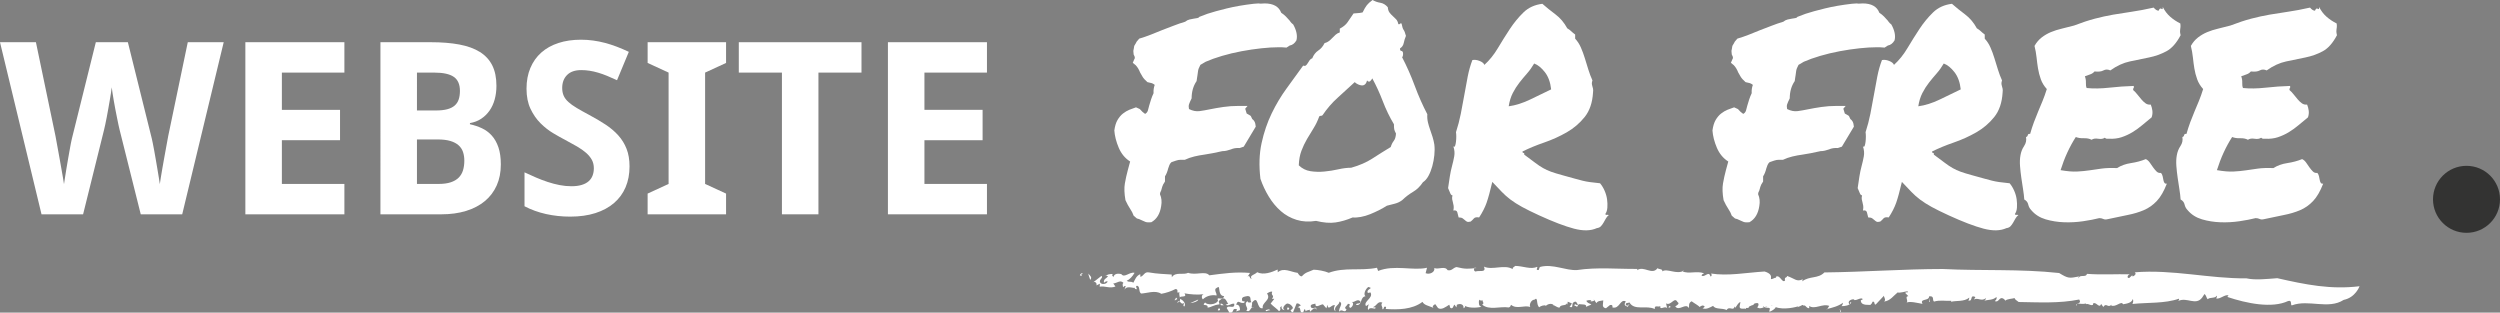 <?xml version="1.0" encoding="utf-8"?>
<!-- Generator: Adobe Illustrator 12.0.0, SVG Export Plug-In . SVG Version: 6.00 Build 51448)  -->
<!DOCTYPE svg PUBLIC "-//W3C//DTD SVG 1.1//EN" "http://www.w3.org/Graphics/SVG/1.1/DTD/svg11.dtd">
<svg  version="1.1" id="Layer_1" xmlns="http://www.w3.org/2000/svg" xmlns:xlink="http://www.w3.org/1999/xlink" width="746.277" height="93.319"
	 viewBox="0 0 746.277 93.319" overflow="visible" enable-background="new 0 0 746.277 93.319" xml:space="preserve">
<rect x="0" y="0" width="746.277" height="93.319" fill="#808080" stroke="none"/>
<g>
	<g>
		<path fill="#FFFFFF" d="M346.625,61.508c-0.35,2.336-1.341,3.949-2.972,4.842c-0.758,0.068-1.325,0.034-1.704-0.103
			c-0.379-0.138-0.772-0.31-1.18-0.516c-0.525-0.275-0.991-0.446-1.398-0.515l-0.962-0.824c-0.117-0.344-0.263-0.687-0.438-1.03
			s-0.379-0.687-0.611-1.03c-0.467-0.687-0.933-1.545-1.398-2.576c-0.35-1.991-0.408-3.656-0.175-4.996
			c0.232-1.34,0.524-2.662,0.874-3.967c0.116-0.412,0.232-0.841,0.35-1.288c0.116-0.446,0.232-0.876,0.35-1.288
			c-1.516-0.961-2.651-2.335-3.409-4.121c-0.757-1.785-1.193-3.503-1.311-5.151c0.176-1.305,0.496-2.352,0.962-3.142
			c0.467-0.79,1.005-1.426,1.616-1.906s1.253-0.858,1.923-1.134c0.67-0.274,1.326-0.515,1.967-0.721l1.137,0.515
			c0.523,0.619,1.048,1.1,1.573,1.442c0.407-0.205,0.684-0.531,0.83-0.979c0.146-0.446,0.276-0.944,0.394-1.494
			c0.174-0.617,0.363-1.235,0.567-1.854s0.452-1.236,0.743-1.855c-0.059-0.893,0.059-1.717,0.35-2.473
			c-0.408-0.343-0.845-0.549-1.311-0.618c-0.117,0-0.408-0.068-0.874-0.206c-0.699-0.617-1.181-1.149-1.442-1.597
			c-0.263-0.446-0.511-0.876-0.743-1.288c-0.35-0.893-0.787-1.613-1.311-2.163l-0.874-0.722l0.437-1.03
			c0.116-0.137,0.175-0.309,0.175-0.515s-0.117-0.516-0.35-0.928c-0.117-0.755-0.117-1.27,0-1.545l0.175-1.03
			c0.466-0.756,0.699-1.168,0.699-1.236l0.787-0.928c1.165-0.343,2.315-0.737,3.452-1.185c1.136-0.446,2.286-0.91,3.452-1.391
			c1.107-0.412,2.229-0.841,3.365-1.288c1.136-0.446,2.286-0.841,3.452-1.185c0.408-0.344,0.845-0.566,1.312-0.67
			c0.466-0.103,0.902-0.188,1.311-0.258c0.35-0.068,0.67-0.119,0.961-0.154c0.291-0.034,0.495-0.154,0.612-0.36
			c0.699-0.274,1.515-0.584,2.447-0.928c1.457-0.48,3.38-1.013,5.769-1.597s5.069-1.047,8.041-1.391l1.486-0.104
			c0.291,0.069,0.582,0.087,0.873,0.052c0.291-0.034,0.583-0.052,0.875-0.052c2.621,0,4.282,0.928,4.981,2.782
			c0.524,0.344,0.99,0.721,1.398,1.133s0.787,0.824,1.137,1.236c0.174,0.275,0.363,0.516,0.567,0.722s0.364,0.344,0.481,0.412
			c0.99,1.786,1.311,3.366,0.961,4.739c-0.524,0.893-1.194,1.408-2.01,1.545l-0.962,0.618c-0.641-0.068-1.122-0.103-1.442-0.103
			s-0.655,0-1.005,0c-1.457,0-3.146,0.104-5.069,0.31s-3.89,0.498-5.899,0.875c-2.011,0.378-3.948,0.842-5.813,1.391
			c-1.865,0.55-3.496,1.134-4.895,1.752l-1.573,0.927c-0.408,0.756-0.641,1.357-0.699,1.804s-0.116,0.875-0.175,1.287
			c-0.059,0.275-0.102,0.55-0.131,0.824c-0.029,0.275-0.073,0.584-0.131,0.928c-0.991,1.442-1.486,3.159-1.486,5.151
			c-0.408,0.824-0.67,1.426-0.786,1.803c-0.117,0.378-0.117,0.842,0,1.391c1.106,0.55,2.155,0.756,3.146,0.618
			c0.99-0.137,1.981-0.309,2.973-0.515c1.34-0.274,2.724-0.515,4.151-0.721s2.898-0.31,4.414-0.31h2.797l-0.699,0.824l0.437,1.442
			c0.35,0.206,0.597,0.344,0.743,0.412c0.146,0.068,0.306,0.172,0.48,0.309l0.438,0.928c0.232,0.138,0.451,0.378,0.655,0.722
			c0.203,0.344,0.335,0.858,0.394,1.545l-3.584,5.976l-1.224,0.412c-0.99-0.068-1.864,0.068-2.622,0.412
			c-0.408,0.138-0.815,0.258-1.224,0.36c-0.408,0.104-0.845,0.154-1.311,0.154c-1.166,0.275-2.142,0.481-2.929,0.618
			c-0.787,0.138-1.588,0.275-2.403,0.412c-1.049,0.138-2.069,0.327-3.06,0.567s-1.923,0.566-2.796,0.979c-0.583,0-0.991,0-1.224,0
			c-0.467,0-0.947,0.086-1.442,0.258c-0.496,0.172-0.947,0.326-1.354,0.463c-0.292,0.275-0.496,0.567-0.612,0.876
			c-0.117,0.31-0.233,0.636-0.35,0.979c-0.233,0.962-0.554,1.752-0.961,2.37v1.545c-0.467,0.688-0.743,1.22-0.831,1.598
			s-0.189,0.738-0.306,1.081c-0.117,0.207-0.204,0.396-0.263,0.567s-0.087,0.36-0.087,0.566
			C346.741,59.035,346.857,60.203,346.625,61.508z"/>
		<path fill="#FFFFFF" d="M426.071,34.103c-0.059,0.824-0.001,1.614,0.174,2.37s0.394,1.494,0.656,2.215
			c0.262,0.721,0.51,1.459,0.743,2.215c0.232,0.756,0.407,1.511,0.524,2.267c0.116,0.962,0.116,2.01,0,3.143
			c-0.117,1.133-0.321,2.232-0.612,3.297s-0.67,2.026-1.136,2.885c-0.467,0.858-1.021,1.493-1.661,1.905
			c-0.816,1.236-1.807,2.198-2.972,2.885c-1.166,0.688-2.243,1.512-3.233,2.473c-0.642,0.481-1.355,0.825-2.142,1.031
			c-0.787,0.206-1.588,0.412-2.403,0.617c-0.642,0.412-1.399,0.842-2.273,1.288c-0.874,0.447-1.777,0.859-2.709,1.236
			c-0.933,0.378-1.865,0.652-2.797,0.824c-0.933,0.172-1.748,0.224-2.447,0.154c-1.748,0.756-3.453,1.254-5.113,1.494
			s-3.598,0.085-5.812-0.464c-2.098,0.344-4.035,0.24-5.813-0.309c-1.777-0.55-3.351-1.425-4.72-2.627s-2.564-2.645-3.584-4.327
			s-1.85-3.451-2.49-5.307c-0.467-3.914-0.35-7.469,0.35-10.663c0.699-3.193,1.704-6.147,3.015-8.86s2.812-5.22,4.501-7.521
			s3.321-4.551,4.896-6.749c0.35,0.138,0.626,0.121,0.83-0.051c0.203-0.172,0.393-0.412,0.567-0.722
			c0.175-0.309,0.364-0.601,0.568-0.876c0.204-0.274,0.452-0.446,0.743-0.515c0.408-1.03,1.005-1.803,1.792-2.318
			c0.786-0.515,1.412-1.253,1.879-2.215c0.524-0.137,0.962-0.343,1.312-0.618c0.35-0.274,0.685-0.583,1.005-0.927
			s0.655-0.67,1.005-0.979c0.35-0.309,0.757-0.532,1.224-0.67V8.552c1.049-0.549,1.82-1.185,2.316-1.906
			c0.495-0.721,1.093-1.597,1.792-2.627c0.523-0.068,0.946-0.104,1.267-0.104s0.802-0.068,1.442-0.206
			c0.466-0.961,0.889-1.683,1.268-2.163S408.968,0.55,409.726,0c0.699,0.412,1.471,0.688,2.316,0.824
			c0.845,0.138,1.588,0.584,2.229,1.34c0.059,0.688,0.233,1.22,0.524,1.597c0.291,0.378,0.612,0.722,0.962,1.03
			c0.35,0.31,0.685,0.636,1.005,0.979s0.538,0.824,0.655,1.441c0.232,0.069,0.393,0.035,0.48-0.103
			c0.088-0.137,0.248-0.172,0.481-0.104c0.174,0.962,0.378,1.598,0.611,1.906c0.232,0.31,0.466,0.91,0.699,1.803
			c-0.291,0.688-0.51,1.392-0.655,2.112c-0.146,0.722-0.511,1.254-1.093,1.597c-0.059,0.481,0.059,0.739,0.35,0.773
			s0.466,0.223,0.524,0.566c0.059,0.618-0.029,1.064-0.262,1.339c1.398,2.68,2.65,5.513,3.758,8.5
			C423.419,28.591,424.672,31.424,426.071,34.103z M415.145,43.89c0.232-0.755,0.539-1.373,0.918-1.854s0.597-1.202,0.655-2.164
			c-0.291-0.549-0.466-0.979-0.524-1.288c-0.059-0.309-0.087-0.807-0.087-1.494c-1.282-2.129-2.39-4.412-3.321-6.851
			c-0.933-2.438-1.981-4.723-3.146-6.852c-0.117,0.275-0.321,0.55-0.612,0.824c-0.291,0.275-0.611,0.206-0.961-0.206
			c-0.117,0.55-0.321,0.944-0.612,1.185s-0.611,0.344-0.961,0.31s-0.714-0.138-1.093-0.31s-0.714-0.395-1.005-0.67
			c-1.69,1.58-3.381,3.126-5.07,4.637c-1.689,1.512-3.204,3.263-4.544,5.254c-0.233,0.138-0.379,0.189-0.438,0.155
			s-0.233,0.018-0.524,0.154c-0.467,1.305-1.034,2.49-1.704,3.555s-1.326,2.146-1.967,3.245c-0.641,1.1-1.194,2.267-1.66,3.503
			c-0.467,1.236-0.729,2.679-0.787,4.327c0.99,0.962,2.156,1.546,3.496,1.752s2.724,0.24,4.151,0.103
			c1.428-0.137,2.826-0.36,4.195-0.67c1.369-0.309,2.637-0.464,3.803-0.464c2.447-0.687,4.545-1.597,6.293-2.729
			S413.222,45.058,415.145,43.89z"/>
		<path fill="#FFFFFF" d="M445.469,54.296c-0.642,2.748-1.21,4.825-1.705,6.233s-1.238,2.867-2.229,4.378
			c-0.758-0.137-1.282-0.034-1.573,0.31c-0.291,0.343-0.611,0.651-0.961,0.927c-0.525,0.137-0.904,0.137-1.137,0
			c-0.233-0.138-0.438-0.292-0.612-0.463c-0.175-0.173-0.394-0.344-0.655-0.516s-0.655-0.258-1.18-0.258
			c-0.117-0.549-0.248-1.064-0.394-1.545s-0.539-0.652-1.18-0.516c0.116-0.549,0.146-1.013,0.087-1.391
			c-0.059-0.377-0.131-0.721-0.218-1.03c-0.088-0.309-0.16-0.618-0.219-0.927s-0.029-0.704,0.088-1.186
			c-0.292,0-0.525-0.24-0.7-0.721s-0.379-0.962-0.611-1.442c0.175-1.236,0.35-2.403,0.524-3.503
			c0.175-1.099,0.394-2.129,0.655-3.091c0.262-0.961,0.48-1.923,0.655-2.885c0.175-0.961,0.088-1.957-0.262-2.988
			c0.232,0.207,0.407,0.155,0.524-0.154c0.116-0.309,0.203-0.721,0.262-1.236c0.059-0.515,0.088-1.029,0.088-1.545
			s-0.029-0.944-0.087-1.288c0.582-1.785,1.063-3.623,1.441-5.512s0.729-3.761,1.049-5.615s0.656-3.675,1.006-5.461
			c0.35-1.785,0.815-3.434,1.398-4.945c0.641-0.137,1.354-0.051,2.141,0.258c0.787,0.31,1.268,0.704,1.442,1.185
			c1.515-1.373,2.854-3.039,4.021-4.996c1.165-1.957,2.359-3.863,3.583-5.718s2.578-3.503,4.064-4.945s3.365-2.301,5.638-2.576
			c1.165,1.03,2.462,2.078,3.89,3.143s2.607,2.455,3.54,4.172c0.466,0.275,0.859,0.567,1.18,0.876c0.32,0.31,0.713,0.636,1.18,0.979
			v1.236c0.699,0.756,1.267,1.632,1.704,2.628s0.831,2.061,1.181,3.193c0.35,1.134,0.699,2.268,1.049,3.4s0.757,2.215,1.224,3.245
			c-0.117,0.344-0.175,0.636-0.175,0.876s0.043,0.498,0.131,0.772c0.087,0.275,0.159,0.55,0.218,0.824
			c0.059,0.275,0.059,0.652,0.001,1.133c-0.176,3.022-1.006,5.461-2.491,7.315c-1.486,1.854-3.277,3.383-5.375,4.585
			s-4.342,2.215-6.73,3.039s-4.545,1.718-6.468,2.679c0,0.275,0.102,0.412,0.306,0.412s0.277,0.172,0.219,0.515
			c1.398,1.031,2.505,1.855,3.321,2.474c0.815,0.618,1.588,1.133,2.316,1.545s1.515,0.773,2.359,1.082s2.024,0.669,3.54,1.081
			c1.515,0.412,2.694,0.739,3.54,0.979c0.845,0.24,1.617,0.446,2.316,0.618s1.412,0.309,2.141,0.412s1.763,0.224,3.104,0.36
			c0.523,0.618,0.976,1.356,1.354,2.215c0.379,0.859,0.626,1.718,0.743,2.576c0.116,0.858,0.146,1.683,0.087,2.473
			s-0.262,1.425-0.611,1.905c0.058,0.207,0.188,0.293,0.393,0.258c0.204-0.034,0.423-0.017,0.656,0.052
			c-0.35,0.275-0.642,0.618-0.874,1.03c-0.233,0.412-0.467,0.824-0.699,1.236c-0.233,0.412-0.496,0.772-0.787,1.082
			c-0.291,0.308-0.699,0.497-1.224,0.566c-1.807,0.824-4.079,0.875-6.817,0.154c-2.738-0.722-6.205-2.044-10.4-3.967
			c-2.098-0.961-3.803-1.803-5.113-2.523c-1.312-0.721-2.448-1.442-3.409-2.164c-0.961-0.721-1.835-1.494-2.622-2.318
			S446.576,55.464,445.469,54.296z M457.967,18.957c-0.641,1.1-1.354,2.096-2.142,2.988s-1.544,1.803-2.272,2.73
			s-1.384,1.958-1.966,3.091c-0.583,1.133-0.991,2.455-1.224,3.966c2.039-0.274,4.165-0.944,6.38-2.009
			c2.214-1.064,4.312-2.077,6.293-3.039c-0.233-2.129-0.859-3.847-1.879-5.151S459.075,19.369,457.967,18.957z"/>
		<path fill="#FFFFFF" d="M525.173,61.508c-0.35,2.336-1.341,3.949-2.972,4.842c-0.758,0.068-1.325,0.034-1.704-0.103
			c-0.379-0.138-0.772-0.31-1.18-0.516c-0.525-0.275-0.991-0.446-1.398-0.515l-0.962-0.824c-0.117-0.344-0.263-0.687-0.438-1.03
			s-0.379-0.687-0.611-1.03c-0.467-0.687-0.933-1.545-1.398-2.576c-0.35-1.991-0.408-3.656-0.175-4.996
			c0.232-1.34,0.524-2.662,0.874-3.967c0.116-0.412,0.232-0.841,0.35-1.288c0.116-0.446,0.232-0.876,0.35-1.288
			c-1.516-0.961-2.651-2.335-3.409-4.121c-0.757-1.785-1.193-3.503-1.311-5.151c0.176-1.305,0.496-2.352,0.962-3.142
			c0.467-0.79,1.005-1.426,1.616-1.906s1.253-0.858,1.923-1.134c0.67-0.274,1.326-0.515,1.967-0.721l1.137,0.515
			c0.523,0.619,1.048,1.1,1.573,1.442c0.407-0.205,0.684-0.531,0.83-0.979c0.146-0.446,0.276-0.944,0.394-1.494
			c0.174-0.617,0.363-1.235,0.567-1.854s0.452-1.236,0.743-1.855c-0.059-0.893,0.059-1.717,0.35-2.473
			c-0.408-0.343-0.845-0.549-1.311-0.618c-0.117,0-0.408-0.068-0.874-0.206c-0.699-0.617-1.181-1.149-1.442-1.597
			c-0.263-0.446-0.511-0.876-0.743-1.288c-0.35-0.893-0.787-1.613-1.311-2.163l-0.874-0.722l0.437-1.03
			c0.116-0.137,0.175-0.309,0.175-0.515s-0.117-0.516-0.35-0.928c-0.117-0.755-0.117-1.27,0-1.545l0.175-1.03
			c0.466-0.756,0.699-1.168,0.699-1.236l0.787-0.928c1.165-0.343,2.315-0.737,3.452-1.185c1.136-0.446,2.286-0.91,3.452-1.391
			c1.107-0.412,2.229-0.841,3.365-1.288c1.136-0.446,2.286-0.841,3.452-1.185c0.408-0.344,0.845-0.566,1.312-0.67
			c0.466-0.103,0.902-0.188,1.311-0.258c0.35-0.068,0.67-0.119,0.961-0.154c0.291-0.034,0.495-0.154,0.612-0.36
			c0.699-0.274,1.515-0.584,2.447-0.928c1.457-0.48,3.38-1.013,5.769-1.597s5.069-1.047,8.041-1.391l1.486-0.104
			c0.291,0.069,0.582,0.087,0.873,0.052c0.291-0.034,0.583-0.052,0.875-0.052c2.621,0,4.282,0.928,4.981,2.782
			c0.524,0.344,0.99,0.721,1.398,1.133s0.787,0.824,1.137,1.236c0.174,0.275,0.363,0.516,0.567,0.722s0.364,0.344,0.481,0.412
			c0.99,1.786,1.311,3.366,0.961,4.739c-0.524,0.893-1.194,1.408-2.01,1.545l-0.962,0.618c-0.641-0.068-1.122-0.103-1.442-0.103
			s-0.655,0-1.005,0c-1.457,0-3.146,0.104-5.069,0.31s-3.89,0.498-5.899,0.875c-2.011,0.378-3.948,0.842-5.813,1.391
			c-1.865,0.55-3.496,1.134-4.895,1.752l-1.573,0.927c-0.408,0.756-0.641,1.357-0.699,1.804s-0.116,0.875-0.175,1.287
			c-0.059,0.275-0.102,0.55-0.131,0.824c-0.029,0.275-0.073,0.584-0.131,0.928c-0.991,1.442-1.486,3.159-1.486,5.151
			c-0.408,0.824-0.67,1.426-0.786,1.803c-0.117,0.378-0.117,0.842,0,1.391c1.106,0.55,2.155,0.756,3.146,0.618
			c0.99-0.137,1.981-0.309,2.973-0.515c1.34-0.274,2.724-0.515,4.151-0.721s2.898-0.31,4.414-0.31h2.797l-0.699,0.824l0.437,1.442
			c0.35,0.206,0.597,0.344,0.743,0.412c0.146,0.068,0.306,0.172,0.48,0.309l0.438,0.928c0.232,0.138,0.451,0.378,0.655,0.722
			c0.203,0.344,0.335,0.858,0.394,1.545l-3.584,5.976l-1.224,0.412c-0.99-0.068-1.864,0.068-2.622,0.412
			c-0.408,0.138-0.815,0.258-1.224,0.36c-0.408,0.104-0.845,0.154-1.311,0.154c-1.166,0.275-2.142,0.481-2.929,0.618
			c-0.787,0.138-1.588,0.275-2.403,0.412c-1.049,0.138-2.069,0.327-3.06,0.567s-1.923,0.566-2.796,0.979c-0.583,0-0.991,0-1.224,0
			c-0.467,0-0.947,0.086-1.442,0.258c-0.496,0.172-0.947,0.326-1.354,0.463c-0.292,0.275-0.496,0.567-0.612,0.876
			c-0.117,0.31-0.233,0.636-0.35,0.979c-0.233,0.962-0.554,1.752-0.961,2.37v1.545c-0.467,0.688-0.743,1.22-0.831,1.598
			s-0.189,0.738-0.306,1.081c-0.117,0.207-0.204,0.396-0.263,0.567s-0.087,0.36-0.087,0.566
			C525.29,59.035,525.406,60.203,525.173,61.508z"/>
		<path fill="#FFFFFF" d="M567.735,54.296c-0.642,2.748-1.21,4.825-1.705,6.233s-1.238,2.867-2.229,4.378
			c-0.758-0.137-1.282-0.034-1.573,0.31c-0.291,0.343-0.611,0.651-0.961,0.927c-0.525,0.137-0.904,0.137-1.137,0
			c-0.233-0.138-0.438-0.292-0.612-0.463c-0.175-0.173-0.394-0.344-0.655-0.516s-0.655-0.258-1.18-0.258
			c-0.117-0.549-0.248-1.064-0.394-1.545s-0.539-0.652-1.18-0.516c0.116-0.549,0.146-1.013,0.087-1.391
			c-0.059-0.377-0.131-0.721-0.218-1.03c-0.088-0.309-0.16-0.618-0.219-0.927s-0.029-0.704,0.088-1.186
			c-0.292,0-0.525-0.24-0.7-0.721s-0.379-0.962-0.611-1.442c0.175-1.236,0.35-2.403,0.524-3.503
			c0.175-1.099,0.394-2.129,0.655-3.091c0.262-0.961,0.48-1.923,0.655-2.885c0.175-0.961,0.088-1.957-0.262-2.988
			c0.232,0.207,0.407,0.155,0.524-0.154c0.116-0.309,0.203-0.721,0.262-1.236c0.059-0.515,0.088-1.029,0.088-1.545
			s-0.029-0.944-0.087-1.288c0.582-1.785,1.063-3.623,1.441-5.512s0.729-3.761,1.049-5.615s0.656-3.675,1.006-5.461
			c0.35-1.785,0.815-3.434,1.398-4.945c0.641-0.137,1.354-0.051,2.141,0.258c0.787,0.31,1.268,0.704,1.442,1.185
			c1.515-1.373,2.854-3.039,4.021-4.996c1.165-1.957,2.359-3.863,3.583-5.718s2.578-3.503,4.064-4.945s3.365-2.301,5.638-2.576
			c1.165,1.03,2.462,2.078,3.89,3.143s2.607,2.455,3.54,4.172c0.466,0.275,0.859,0.567,1.18,0.876c0.32,0.31,0.713,0.636,1.18,0.979
			v1.236c0.699,0.756,1.267,1.632,1.704,2.628s0.831,2.061,1.181,3.193c0.35,1.134,0.699,2.268,1.049,3.4s0.757,2.215,1.224,3.245
			c-0.117,0.344-0.175,0.636-0.175,0.876s0.043,0.498,0.131,0.772c0.087,0.275,0.159,0.55,0.218,0.824
			c0.059,0.275,0.059,0.652,0.001,1.133c-0.176,3.022-1.006,5.461-2.491,7.315c-1.486,1.854-3.277,3.383-5.375,4.585
			s-4.342,2.215-6.73,3.039s-4.545,1.718-6.468,2.679c0,0.275,0.102,0.412,0.306,0.412s0.277,0.172,0.219,0.515
			c1.398,1.031,2.505,1.855,3.321,2.474c0.815,0.618,1.588,1.133,2.316,1.545s1.515,0.773,2.359,1.082s2.024,0.669,3.54,1.081
			c1.515,0.412,2.694,0.739,3.54,0.979c0.845,0.24,1.617,0.446,2.316,0.618s1.412,0.309,2.141,0.412s1.763,0.224,3.104,0.36
			c0.523,0.618,0.976,1.356,1.354,2.215c0.379,0.859,0.626,1.718,0.743,2.576c0.116,0.858,0.146,1.683,0.087,2.473
			s-0.262,1.425-0.611,1.905c0.058,0.207,0.188,0.293,0.393,0.258c0.204-0.034,0.423-0.017,0.656,0.052
			c-0.35,0.275-0.642,0.618-0.874,1.03c-0.233,0.412-0.467,0.824-0.699,1.236c-0.233,0.412-0.496,0.772-0.787,1.082
			c-0.291,0.308-0.699,0.497-1.224,0.566c-1.807,0.824-4.079,0.875-6.817,0.154c-2.738-0.722-6.205-2.044-10.4-3.967
			c-2.098-0.961-3.803-1.803-5.113-2.523c-1.312-0.721-2.448-1.442-3.409-2.164c-0.961-0.721-1.835-1.494-2.622-2.318
			S568.841,55.464,567.735,54.296z M580.233,18.957c-0.641,1.1-1.354,2.096-2.142,2.988s-1.544,1.803-2.272,2.73
			s-1.384,1.958-1.966,3.091c-0.583,1.133-0.991,2.455-1.224,3.966c2.039-0.274,4.165-0.944,6.38-2.009
			c2.214-1.064,4.312-2.077,6.293-3.039c-0.233-2.129-0.859-3.847-1.879-5.151S581.34,19.369,580.233,18.957z"/>
		<path fill="#FFFFFF" d="M650.85,7.006c0.059,0.481,0.073,0.842,0.044,1.082s-0.059,0.464-0.088,0.67s-0.043,0.43-0.043,0.67
			s0.058,0.601,0.175,1.081c-1.225,2.336-2.638,3.933-4.239,4.791c-1.603,0.859-3.336,1.478-5.2,1.854
			c-1.865,0.378-3.773,0.772-5.726,1.185s-3.89,1.306-5.812,2.679c-0.758-0.343-1.443-0.343-2.055,0.001s-1.5,0.446-2.665,0.309
			c-0.35,0.412-0.787,0.704-1.312,0.876s-1.049,0.36-1.573,0.566c0.232,0.618,0.335,1.254,0.306,1.906s0.044,1.185,0.219,1.597
			c2.039,0.206,4.297,0.172,6.773-0.104c2.477-0.274,4.909-0.446,7.299-0.515c0.058,0.344,0.028,0.566-0.088,0.67
			c-0.117,0.104-0.146,0.292-0.087,0.566c0.407,0.344,0.814,0.772,1.223,1.288s0.815,1.014,1.224,1.494s0.83,0.876,1.268,1.185
			s0.947,0.429,1.53,0.36c0.232,0.55,0.393,1.15,0.48,1.803c0.087,0.652,0.014,1.322-0.219,2.009
			c-0.933,0.756-1.865,1.529-2.797,2.318c-0.933,0.79-1.908,1.494-2.928,2.112s-2.098,1.116-3.234,1.494s-2.403,0.532-3.802,0.463
			c-0.291,0-0.51,0-0.655,0c-0.146,0-0.336-0.103-0.568-0.309c-0.467,0.344-1.122,0.446-1.967,0.309
			c-0.845-0.137-1.5-0.034-1.966,0.31c-0.642-0.344-1.414-0.498-2.316-0.464c-0.903,0.035-1.704-0.085-2.403-0.36
			c-0.933,1.442-1.777,2.987-2.535,4.636s-1.428,3.4-2.01,5.255c1.98,0.344,3.627,0.48,4.938,0.412s2.549-0.188,3.715-0.36
			c1.165-0.172,2.359-0.344,3.583-0.516s2.768-0.223,4.633-0.154c1.165-0.756,2.549-1.254,4.151-1.494s3.074-0.635,4.414-1.185
			c0.466,0.206,0.874,0.566,1.224,1.082s0.685,0.996,1.005,1.442s0.656,0.841,1.006,1.185s0.786,0.48,1.311,0.412
			c0.232,0.275,0.393,0.602,0.48,0.979c0.088,0.378,0.16,0.738,0.219,1.082s0.16,0.636,0.306,0.876s0.394,0.326,0.743,0.257
			c-0.874,2.268-1.879,4.002-3.016,5.203c-1.137,1.202-2.433,2.112-3.89,2.73s-3.073,1.099-4.851,1.442s-3.743,0.756-5.899,1.236
			c-0.524,0.137-0.961,0.12-1.311-0.052s-0.758-0.258-1.224-0.258c-1.341,0.344-2.943,0.652-4.808,0.928
			c-1.865,0.274-3.759,0.377-5.682,0.31c-1.923-0.069-3.758-0.361-5.506-0.876c-1.748-0.516-3.176-1.426-4.282-2.73
			c-0.467-0.48-0.772-1.048-0.918-1.7c-0.146-0.652-0.539-1.15-1.18-1.494c-0.059-0.893-0.176-1.888-0.351-2.987
			c-0.175-1.099-0.35-2.249-0.524-3.451s-0.306-2.387-0.393-3.555c-0.088-1.168-0.044-2.232,0.131-3.194
			c0.175-1.029,0.539-1.957,1.093-2.781c0.553-0.824,0.742-1.717,0.568-2.679c0.291-0.068,0.465-0.258,0.523-0.566
			s0.292-0.43,0.7-0.361c0.35-1.236,0.728-2.403,1.136-3.503c0.408-1.099,0.83-2.163,1.268-3.193
			c0.437-1.03,0.873-2.078,1.311-3.143s0.859-2.249,1.268-3.555c-0.816-0.893-1.413-1.871-1.792-2.936s-0.655-2.13-0.83-3.194
			s-0.32-2.163-0.437-3.297c-0.117-1.133-0.321-2.283-0.612-3.451c0.582-1.03,1.296-1.872,2.142-2.524
			c0.845-0.652,1.763-1.185,2.753-1.597s2.068-0.755,3.234-1.03c1.165-0.274,2.389-0.584,3.671-0.928
			c2.33-0.893,4.413-1.579,6.249-2.06c1.835-0.48,3.642-0.876,5.419-1.186c1.777-0.309,3.627-0.601,5.55-0.876
			c1.923-0.274,4.108-0.687,6.556-1.236c0.523,0.619,1.019,0.928,1.485,0.928c0.232-0.618,0.51-0.807,0.83-0.566
			s0.452,0.052,0.394-0.567c0.582,1.168,1.325,2.147,2.229,2.937C648.738,5.787,649.743,6.457,650.85,7.006z"/>
		<path fill="#FFFFFF" d="M697.52,7.006c0.059,0.481,0.073,0.842,0.044,1.082s-0.059,0.464-0.088,0.67s-0.043,0.43-0.043,0.67
			s0.058,0.601,0.175,1.081c-1.225,2.336-2.638,3.933-4.239,4.791c-1.603,0.859-3.336,1.478-5.2,1.854
			c-1.865,0.378-3.773,0.772-5.726,1.185s-3.89,1.306-5.812,2.679c-0.758-0.343-1.443-0.343-2.055,0.001s-1.5,0.446-2.665,0.309
			c-0.35,0.412-0.787,0.704-1.312,0.876s-1.049,0.36-1.573,0.566c0.232,0.618,0.335,1.254,0.306,1.906s0.044,1.185,0.219,1.597
			c2.039,0.206,4.297,0.172,6.773-0.104c2.477-0.274,4.909-0.446,7.299-0.515c0.058,0.344,0.028,0.566-0.088,0.67
			c-0.117,0.104-0.146,0.292-0.087,0.566c0.407,0.344,0.814,0.772,1.223,1.288s0.815,1.014,1.224,1.494s0.83,0.876,1.268,1.185
			s0.947,0.429,1.53,0.36c0.232,0.55,0.393,1.15,0.48,1.803c0.087,0.652,0.014,1.322-0.219,2.009
			c-0.933,0.756-1.865,1.529-2.797,2.318c-0.933,0.79-1.908,1.494-2.928,2.112s-2.098,1.116-3.234,1.494s-2.403,0.532-3.802,0.463
			c-0.291,0-0.51,0-0.655,0c-0.146,0-0.336-0.103-0.568-0.309c-0.467,0.344-1.122,0.446-1.967,0.309
			c-0.845-0.137-1.5-0.034-1.966,0.31c-0.642-0.344-1.414-0.498-2.316-0.464c-0.903,0.035-1.704-0.085-2.403-0.36
			c-0.933,1.442-1.777,2.987-2.535,4.636s-1.428,3.4-2.01,5.255c1.98,0.344,3.627,0.48,4.938,0.412s2.549-0.188,3.715-0.36
			c1.165-0.172,2.359-0.344,3.583-0.516s2.768-0.223,4.633-0.154c1.165-0.756,2.549-1.254,4.151-1.494s3.074-0.635,4.414-1.185
			c0.466,0.206,0.874,0.566,1.224,1.082s0.685,0.996,1.005,1.442s0.656,0.841,1.006,1.185s0.786,0.48,1.311,0.412
			c0.232,0.275,0.393,0.602,0.48,0.979c0.088,0.378,0.16,0.738,0.219,1.082s0.16,0.636,0.306,0.876s0.394,0.326,0.743,0.257
			c-0.874,2.268-1.879,4.002-3.016,5.203c-1.137,1.202-2.433,2.112-3.89,2.73s-3.073,1.099-4.851,1.442s-3.743,0.756-5.899,1.236
			c-0.524,0.137-0.961,0.12-1.311-0.052s-0.758-0.258-1.224-0.258c-1.341,0.344-2.943,0.652-4.808,0.928
			c-1.865,0.274-3.759,0.377-5.682,0.31c-1.923-0.069-3.758-0.361-5.506-0.876c-1.748-0.516-3.176-1.426-4.282-2.73
			c-0.467-0.48-0.772-1.048-0.918-1.7c-0.146-0.652-0.539-1.15-1.18-1.494c-0.059-0.893-0.176-1.888-0.351-2.987
			c-0.175-1.099-0.35-2.249-0.524-3.451s-0.306-2.387-0.393-3.555c-0.088-1.168-0.044-2.232,0.131-3.194
			c0.175-1.029,0.539-1.957,1.093-2.781c0.553-0.824,0.742-1.717,0.568-2.679c0.291-0.068,0.465-0.258,0.523-0.566
			s0.292-0.43,0.7-0.361c0.35-1.236,0.728-2.403,1.136-3.503c0.408-1.099,0.83-2.163,1.268-3.193
			c0.437-1.03,0.873-2.078,1.311-3.143s0.859-2.249,1.268-3.555c-0.816-0.893-1.413-1.871-1.792-2.936s-0.655-2.13-0.83-3.194
			s-0.32-2.163-0.437-3.297c-0.117-1.133-0.321-2.283-0.612-3.451c0.582-1.03,1.296-1.872,2.142-2.524
			c0.845-0.652,1.763-1.185,2.753-1.597s2.068-0.755,3.234-1.03c1.165-0.274,2.389-0.584,3.671-0.928
			c2.33-0.893,4.413-1.579,6.249-2.06c1.835-0.48,3.642-0.876,5.419-1.186c1.777-0.309,3.627-0.601,5.55-0.876
			c1.923-0.274,4.108-0.687,6.556-1.236c0.523,0.619,1.019,0.928,1.485,0.928c0.232-0.618,0.51-0.807,0.83-0.566
			s0.452,0.052,0.394-0.567c0.582,1.168,1.325,2.147,2.229,2.937C695.408,5.787,696.413,6.457,697.52,7.006z"/>
	</g>
	<g>
		<g>
			<line fill="none" x1="322.311" y1="83.898" x2="704.243" y2="91.104"/>
			<g>
				<path fill="#FFFFFF" d="M323.268,81.756c-1.406,0.239,0.736,1.038-0.924,0.436C322.541,81.723,322.82,81.373,323.268,81.756z"/>
				<path fill="#FFFFFF" d="M699.615,89.52c-4.57,2.966-10.456-0.228-15.436,1.624c-0.583,0.117,0.18-1.669-1.133-1.292
					c-4.838,2.28-12.361,0.725-18.163-1.213l0.362-0.466c-1.104-0.361-2.492,1.176-3.666,0.935
					c-0.002-0.313,0.387-0.438,0.122-0.873c-0.314,0.939-2.138,0.397-2.651,1.091c-0.458-0.376-0.398-1.125-0.992-1.55l-0.694,1.061
					c-1.923,2.522-4.55-0.262-7.133,1.011c0.128-0.248,0.386-0.438,0.188-0.685c-4.136,1.477-9.268,1.091-13.87,1.574
					c0.19-0.375,0.371-1.063,0.111-1.498c-0.248,1.128-1.671,1.386-2.906,1.586c-0.532-1.175-2.13,1.022-3.562,0.354l0.129-0.256
					c-1.089,1.198-1.569-0.732-2.462,0.712l-0.66-0.927c-0.498,1.632-1.527-0.881-2.425-0.062l0.022,0.337
					c-0.838,0.382-1.256-0.45-2.032-0.188l-0.069-0.188c-1.813,0.396-2.847-0.538-2.826,0.743c-0.614-1.039,1.76-0.436,0.793-1.946
					c-5.963,1.208-12.083,0.834-18.062,0.746c-0.668-0.528-1.098-0.693-1.241-1.18c-0.602,0.247-2.254,0.192-2.809,0.837
					c0.201-0.023-0.374-0.663-0.689-0.731c-1.077-0.505-1.215,1.384-2.397,0.787c0.481-0.331,0.651-0.742,0.5-1.222
					c-1.036,0.98-2.396,0.795-3.605,1.097c0.19-0.212,0.483-0.335,0.446-0.738c-1.34,1.108-2.398-0.284-3.564,0.409l0.444-0.73
					c-1.842-0.934-0.578,1.536-2.174,0.975c0.39-0.227,0.26-0.519,0.334-0.818c-1.523,1.315-3.94,0.824-5.443,1.253
					c0.091-0.101,0.07-0.304,0.07-0.304c-1.631,0.137-3.327-0.313-5.129,0.239c-0.646-0.341,0.247-1.8-1.482-1.56
					c0.035,1.485-2.938,0.554-1.954,2.253c-1.468-0.271-3.788-0.873-4.778-0.388c0.672-0.55-0.683-1.826,0.544-1.927l-0.909-0.92
					c0.149-0.603,0.948,0.225,0.669-0.546c-0.615,0.051-2.413,0.603-2.957,0.351c-1.154,0.889-2.229,2.568-4.073,2.72
					c0.876-0.562-0.46-1.646,0.131-1.888l-2.62,2.794c-0.612,0.06-0.109-1.174-1.002-0.804c0.037,0.396-0.354,0.63-0.628,0.945
					c-0.229-0.177-2.554,0.319-2.792-1.146c-0.261-0.576,1.003-0.286,0.335-0.822c-1.13-0.006-1.189,0.493-2.321,0.495l-0.019-0.195
					c-0.741-0.233-2.211,0.579-1.416,1.403c0.519,0.057-0.181-0.883,0.581-0.442c-0.542,0.838-1.86,1.051-2.991,1.045
					c0.39-0.227,0.351-0.618,0.513-1.029c-1.541,1.12-3.158,1.452-4.864,1.901c-0.04,0.694,0.657-1.254,0.9-0.882
					c-2.157-1.006-4.519,1.282-6.301-0.162c0.299-0.115,0.14,0.991,0.123,0.796c-1.046-0.106-0.979-1.113-1.668-0.755
					c-0.058-0.591-0.862,0.176-1.568,0.342c-0.372,0.419-0.178-0.293,0.435-0.344c-0.988,0.481-4.924,1.313-7.17,0.412
					c0.037,0.392-1.416,1.407-1.936,1.354l0.221-0.91c-0.465-0.556-1.744,0.045-1.816-0.737c-1.132,1.088,4.297-0.865,2.777-0.038
					c-0.375-0.769-2.121,1.418-1.774,0.178c-1.045,0.016-2.077,1.023-3.059,0.149c0.286,0.154,0.871-1.253,0.027-1.203
					c-1.49,0.137-0.431,0.43-1.643,0.712l-0.763,0.36c-0.065,0.89-1.326-0.146-0.792,0.86c-0.169-0.738-2.167,0.412-1.987-1.062
					l0.229-1.159c-0.644,0.073-1.075,1.206-1.589,1.708c-0.083-0.106-0.247-0.345-0.211-0.531c-0.138,1.779-1.53-0.178-2.32,1.183
					c-1.335-0.643-3.421-0.119-4.035-1.24c-1.046,0.52-2.002,1.143-3.175,0.737c0.238-0.163,0.561-0.208,0.635-0.59
					c-0.731-0.537-0.923-0.072-1.606,0.204c0.157-0.263-1.463-1.07-2.275-1.715c-1.038,0.512-0.702,1.479-0.817,2.063
					c-0.907-1.775-2.927,1.077-4.075-0.538c0.362-0.235,1.52-0.835,0.671-1.293c-0.907-1.771-1.921,1.262-3.42,0.389l0.344,1.464
					c-0.659-0.915-2.248,0.806-2.065-0.676c-0.518,0.514-1.78-0.518-1.638,0.907c-2.468-1.25-6.071,0.612-7.553-1.967
					c-0.362,0.231-1.249-0.027-1.08,0.706c0.578,0.804,0.84-0.551,1.051-0.008c-0.321,0.037-0.398,0.427-0.437,0.621
					c-0.768-0.339-1.375-0.452-0.621-1.621c-1.706-0.912-1.822,2.384-4.006,1.788c0.111-0.588-0.051-0.814-0.694-0.732l-1.235,0.984
					c-1.413-0.261-0.781-1.354-0.797-2.352c-0.761,0.158-1.686,0.094-2.045,0.829l-0.896-1.267c0.655,0.915-0.635,0.589-0.995,0.826
					l0.36-0.236c-0.13-0.428-1.013-0.183-1.459-0.066c0.096,0.619,0.984,0.886,1.469,1.075c-0.395,0.43-0.996,0.317-1.52,0.823
					c0.189-0.974-1.222-0.719-1.82-0.832c-0.687-0.224-0.797,0.86-0.997,0.825c-0.009-0.508-1.125-0.107-0.573-0.808
					c0.238-0.159,0.528,0.502,0.927,0.064c-0.448-0.388-0.378-1.27-1.337-0.643c-0.72,0.471,0.146,1.933-1.19,1.29
					c0.358-0.235,0.431-0.625,0.713-0.971l-1.255-0.532l-0.072,0.89c-0.166-0.229-0.047-0.306-0.122-0.424
					c-0.395,0.93-1.937,0.252-2.242,1.302c-0.64,0.081-1.333-0.643-1.94-0.756l0.119-0.076c-0.735-0.537-1.73-0.212-2.367,0.378
					l0.036-0.195c-0.405-0.077-1.368,0.045-1.89,0.559c-1.013-0.691-0.28-3.369-1.438-2.27c-1.042,0.011-1.663,1.602-1.256,2.18
					c-1.86-0.637-4.017,0.776-5.727-0.64c-0.276,0.354-0.11,0.584-0.671,0.784c-2.743-0.403-5.827,0.945-7.983-0.846
					c0.803-0.359,0.069-0.89,0.063-1.397c-0.673,0.784-0.776-0.843-1.037,0.52c0.05,0.806-0.023,1.195,0.744,1.534
					c-1.648,0.402-4.145,0.355-5.04-0.412c0.448,0.38,0.09,0.619-0.271,0.854c0.142-1.282-1.065-1.497-1.989-1.061l-0.143,0.778
					l-0.582-0.815c-0.356,0.243-0.419,1.633-1.313,0.865c-0.043-0.305-0.09-0.614-0.252-0.841c-0.959,0.623-2.315,1.684-3.33,1
					l-0.819-1.156c-0.441,0.117-1.195,0.79-0.428,1.133c-1.742-0.721-2.869-0.827-3.407-1.826
					c-3.066,2.349-7.455,2.363-10.965,2.126l0.117-0.584c-0.935-0.564-0.511,1.014-1.161,0.595c0.314-0.553-0.696-1.228,0.058-1.897
					c-1.339-0.643-1.759,0.982-2.642,1.231c-0.148,0.768,0.716-0.479,0.527,0.495c-0.156,0.271-1.857-0.637-2.088,0.523
					c-0.331-0.464-0.051-1.314,0.141-1.783l-0.835,0.551c-0.983-1.378,2.345-2.386,1.316-4.082l-0.763,0.169
					c-0.704-1.232,2.036-1.337,0.135-1.791c-0.839,0.559-1.578,2.232-0.851,2.762c-1.729,0.288-0.851,2.758-2.702,2.626
					c-0.493-0.693,1.487-0.137,1.148-1.1c-0.855-0.954-1.761,0.49-2.532,0.147c0.854,0.453,0.104,1.615-0.459,1.819
					c-0.932-0.568,0.634-1.09-0.7-1.236c-0.231,0.668-1.47,1.148-0.416,1.638c-0.513,1.514-1.382-0.448-2.131,0.718
					c-0.414-1.079,1.422-2.45-0.036-3.014c0.214,1.036-1.836,1.368-1.089,2.914c-0.569-0.308-0.615-1.121-0.185-1.746
					c-0.809-0.652-2.028,1.845-2.26-0.207l-0.302,1.05c-0.252-0.349-0.614-0.613-1.023-1.191c-0.723-0.033-2.358,1.385-2.264-0.207
					c-0.234,0.159-1.887,0.058-1.27,1.172c1.016,0.69,1.197-0.782,1.742,0.716c-0.704-1.228-1.486,0.133-2.086,0.527l-0.086-0.619
					c-0.358,0.236-1.17,0.084-1.404,0.747c0.279-0.346,0.145-0.771-0.133-0.924l-0.389,0.93c-1.445,0.442-0.309-1.654-1.711-1.407
					l1.076-0.706c-0.236,0.151-0.695-0.736-1.371-0.456c-0.275,0.851-0.783,1.868-1.019,2.528c-0.795,0.36-0.335-0.972-1.128-0.107
					l1.035-1.012c0.16-0.278-0.657-1.427-1.71-1.423c-0.678,0.284-1.745,1.498-0.693,1.987c-0.528,0.005-1.258-0.532-0.828-1.149
					c-1.202,0.274,0.141,0.925-0.9,1.437c-0.412-0.578-1.712-1.415-2.489-2.258l1.104-1.413l-0.715-0.025
					c0.948-1.131-0.455-0.884,0.092-2.084c-0.486-0.197-1.086,0.202-1.565,0.51c1.395,1.964-1.652,2.618-1.27,4.391
					c-1.971,0.447-1.146-4.32-3.243-1.593c0.327,0.467-0.661,1.792,0.583,1.304c-1.215-0.214-0.862,1.758-2.286,1
					c1.078-0.706-1.109-1.811,0.448-2.836c-0.112,0.584,0.851,0.462,1.089,0.302c-0.489-0.688,0.137-1.779-1.11-1.802
					c-0.765,0.154-1.809,0.169-1.674,1.094c0.012,1.012,1.164-0.087,0.657,0.926c-1.523,0.323-1.749-1.22-2.41,0.564
					c0.961-0.127,1.181,0.921,1.15,1.615l-1.121,0.401l0.228-0.668c-1.778-0.518-0.551,1.209-2.278,0.996l-0.787-1.343
					c0.434-1.137,2.508,0.555,2.235-1.313c-1.124-0.096-1.515,0.843-2.566,0.342c0.238-0.155,0.563-0.196,0.799-0.355
					c-0.403-0.07-0.756-2.546-2.388-1.131c-0.839,0.546-0.232,0.66-0.266,1.354c-1.811,0.178-2.365,0.878-3.53,0.965
					c0.265-1.354-2.055-0.171-0.743-1.537c0.576,0.808,3.191,0.779,3.855-0.506c-0.627-1.625,1.416,0.254,1.832-1.372
					c-1.447-0.066-1.346-1.651-1.56-2.694c-0.401-0.082-0.799,0.353-1.042,0.508c-0.189,0.977,0.337,0.972,0.349,1.98
					c-1.611-0.296-3.179,0.221-4.089,1.157c-0.531-0.495-0.342-1.468,0.299-1.549c-1.928,0.253-3.981,0.081-5.803-0.25
					c1.151,1.62-2.044,0.336-1.263,1.68c0.972,0.377,1.792,1.53,1.238,2.235c-0.609-0.113,0.034-0.699-0.216-1.044
					c-0.796,0.856-1.184-1.421-1.976-0.061c1.766-0.482,0.378-1.938,0.725-3.182c-1.281,0.679,0.071-0.89-1.184-0.913
					c-1.274,0.671-2.836,1.189-4.244,1.432c-1.74-1.217-4.465-0.104-6.04-0.087c-0.813-0.648-0.227-2.051-1.116-2.314
					c-1.05,0.008,0.749,1.542-0.792,0.864l0.155-0.278c-0.477,0.319-2.831-1.015-3.328,1.008l0.508-1.522
					c-0.288-0.146-0.563,0.2-0.805,0.36c-0.003-0.5-0.332-0.959,0.146-1.279c-0.939-1.073-2.016,0.13-3.058,0.153l0.653,0.918
					c-1.796,0.677-2.974-0.244-4.706,0.041l0.07-0.886l-1.038,0.512c0.268-0.854-0.664-1.427-1.22-0.718l2.709-2.121
					c0.731,0.537-0.831,1.055-0.382,1.938c0.381,0.773,1.982,0.561,2.256-0.29c-0.609-0.109-0.641,0.085-1.123,0.396
					c-0.178-1.238,0.75-1.173,1.224-1.989c-0.322,0.045-0.77-0.339-0.846,0.05c0.641-0.589,1.276-0.671,2.325-0.683
					c-0.718,0.471,0.371,0.773,0.097,1.119c0.104-1.084,1.111-1.401,2.401-1.072c0.9,1.275,2.446-0.762,3.94-0.387
					c-0.63,1.09-1.425,1.958-2.345,2.386c0.932,0.568,1.048-0.012,1.982,0.561c0.473-0.812,0.821-2.063,2.059-2.54l0.052,0.813
					c1.121-0.393,1.144-1.596,2.557-1.342c2.421,0.444,4.921,0.491,6.773,0.628l0.054,0.81c1.064-1.715,3.448-0.576,4.852-1.319
					c2.347,0.826,5.144-0.677,6.328,0.745c4.181-0.546,7.837-1.087,12.149-0.708l-0.749,1.166c0.79-0.853,0.491,0.689,1.253,0.528
					c-0.855-0.958,1.075-1.203,1.623-1.915c1.906,0.954,4.394,0,6.114-0.795l0.051,0.814c1.751-1.491,3.782-0.116,5.925,0.174
					c0.239,0.34,0.613,1.109,1.254,1.032c1.188-1.291,1.796-1.185,3.52-1.973c1.246,0.023,3.265,0.386,4.522,0.921
					c4.726-1.755,9.494-0.485,14.391-1.502l0.333,0.959c4.767-1.949,10.545,0.012,14.6-0.959l-0.42,1.621
					c1.255,0.528,2.892-0.371,2.59-1.533c1.26,0.524,3.181-0.729,3.962,0.625c1.29,0.325,1.601-0.724,2.683-0.922
					c2.584,0.666,3.549,0.544,6.002,0.285l-0.605-0.113c-0.275,0.354-0.313,1.045,0.295,1.162c0.922-0.436,3.351,0.5,2.478-1.461
					c2.59,1.174,6.109-0.799,8.623,0.764c-0.205-0.535,0.438-0.625,0.713-0.979c2.293,0.02,4.684,1.151,6.528,0.28
					c0.358,0.272-0.598,0.895,0.335,0.967c0.556-0.193,0.023-0.695,0.711-0.979c3.733-0.922,7.501,1.165,10.881,0.971
					c6.021-0.914,12.274-0.276,18.028-0.34l-0.072,0.389c1.954-1.456,4.49,1.612,6.069-0.604c0.448,0.379,1.735,0.208,1.384,0.956
					c1.553-1.025,4.274,1.073,6.517-0.225c-0.202-0.039-0.321,0.037-0.56,0.2c2.223,0.906,4.222-0.236,6.57,0.589
					c-0.243,0.163-0.682,0.276-0.76,0.665c0.899,0.767,2.195-1.607,2.659,0.285c0.524-0.006,0.392-0.938,0.07-0.889
					c5.16,0.832,10.706-0.267,16.1-0.595c3.837,1.198,0.176,3.176,3.246,1.827c0.243,0.368,0.194-0.715,0.228-0.324
					c1.188-0.505,1.796,2.136,2.631,1.167c-0.314-1.163,0.557-0.638,0.595-1.34c2.346,0.794,2.799,1.846,4.678,1.002l-0.152,0.606
					c2.216-1.677,4.729-0.708,6.608-2.657c12.044-0.132,23.604-1.016,35.346-1.025c11.594,0.598,22.971-0.078,34.732,1.198
					c2.729,1.649,2.938,1.61,5.981,1.02c-0.128,0.255-0.318,0.314-0.12,0.56c0.175-1.309,2.137-0.084,2.449-1.329
					c4.351,0.325,8.37,0.041,12.853,0.118c-0.712,0.127-1.087,1.19-0.243,1.121l0.896-0.819l0.137,0.37
					c0.581-0.185,1.221-0.821,0.634-1.254c11.279-0.92,22.305,1.921,33.338,1.805c2.607,0.596,6.343,0.167,9.195-0.049
					c8.398,1.909,15.973,3.462,24.563,2.401C704.349,85.437,703.167,88.806,699.615,89.52z"/>
				<path fill="#FFFFFF" d="M324.956,81.655c0.288,0.662,1.262,1.04,0.464,1.9C325.333,82.936,324.843,82.239,324.956,81.655z"/>
				<path fill="#FFFFFF" d="M351.012,88.897c0.038-0.194,0.369,0.273,0.45,0.38c-0.324,0.045-0.637,0.59-0.888,0.245
					C350.904,89.481,350.859,89.168,351.012,88.897z"/>
				<path fill="#FFFFFF" d="M357.7,89.415c-0.112,0.58-1.553,1.018-2.399,1.072L357.7,89.415z"/>
				<path fill="#FFFFFF" d="M363.893,91.938c0.529,0.502,0.375,0.769-0.349,0.739C363.497,92.368,363.739,92.217,363.893,91.938z"/>
				<path fill="#FFFFFF" d="M364.361,90.618c0.518-0.006,0.77,0.343,1.015,0.684C365.367,90.798,364.169,91.592,364.361,90.618z"/>
				<path fill="#FFFFFF" d="M377.872,92.569c0.326-0.041,1.04-0.512,1.33,0.142C378.871,92.252,377.604,93.42,377.872,92.569z"/>
				<path fill="#FFFFFF" d="M384.181,91.805c0.202,0.043,0.283,0.15,0.521-0.005c0.369,0.272-0.033,0.69-0.349,0.739L384.181,91.805
					z"/>
				<polygon fill="#FFFFFF" points="498.792,91.623 498.106,91.899 498.216,91.323 				"/>
				<path fill="#FFFFFF" d="M548.995,92.539c0.686-0.354,0.461,0.556,0.573,0.644C548.954,93.233,549.809,92.468,548.995,92.539z"/>
				<polygon fill="#FFFFFF" points="576.119,90.136 575.912,90.147 576.003,88.954 				"/>
			</g>
		</g>
	</g>
</g>
<g>
	<g>
		<path fill="#FFFFFF" d="M54.391,63.976H42.016l-6.337-25.332c-0.094-0.352-0.206-0.843-0.335-1.476
			c-0.129-0.632-0.275-1.346-0.439-2.143s-0.329-1.628-0.493-2.495c-0.164-0.866-0.316-1.709-0.457-2.529s-0.265-1.575-0.37-2.267
			c-0.105-0.69-0.182-1.247-0.229-1.669c-0.047,0.422-0.124,0.979-0.229,1.669c-0.105,0.691-0.229,1.44-0.369,2.249
			s-0.288,1.646-0.44,2.512c-0.152,0.867-0.305,1.698-0.457,2.495s-0.3,1.522-0.44,2.178c-0.141,0.656-0.258,1.171-0.352,1.546
			l-6.267,25.262h-12.41L0,12.601h10.723l5.847,28.039c0.07,0.375,0.17,0.92,0.299,1.635s0.276,1.517,0.44,2.406
			c0.164,0.891,0.335,1.827,0.511,2.811c0.176,0.984,0.347,1.944,0.511,2.882s0.317,1.81,0.458,2.617
			c0.141,0.809,0.247,1.47,0.317,1.985c0.07-0.516,0.17-1.171,0.299-1.968c0.129-0.796,0.265-1.645,0.405-2.547
			s0.299-1.833,0.475-2.794c0.176-0.96,0.335-1.855,0.476-2.688s0.275-1.569,0.404-2.214s0.229-1.106,0.3-1.388l7.146-28.777h9.563
			l7.146,28.777c0.07,0.281,0.17,0.743,0.299,1.388s0.271,1.382,0.423,2.214s0.311,1.728,0.475,2.688
			c0.164,0.961,0.323,1.892,0.476,2.794s0.293,1.751,0.422,2.547c0.129,0.797,0.229,1.452,0.3,1.968
			c0.07-0.516,0.17-1.177,0.299-1.985c0.129-0.808,0.276-1.68,0.44-2.617s0.335-1.897,0.511-2.882
			c0.176-0.983,0.347-1.92,0.511-2.811c0.164-0.89,0.312-1.691,0.44-2.406s0.229-1.26,0.3-1.635l5.847-28.039h10.723L54.391,63.976z
			"/>
		<path fill="#FFFFFF" d="M102.805,63.976H73.242V12.601h29.563v9.07H84.141v11.117h17.363v9.07H84.141v13.047h18.664V63.976z"/>
		<path fill="#FFFFFF" d="M113.566,12.601h15.045c3.234,0,6.069,0.229,8.507,0.687s4.476,1.196,6.116,2.217s2.877,2.357,3.709,4.011
			c0.832,1.654,1.248,3.688,1.248,6.104c0,1.455-0.176,2.815-0.527,4.082s-0.867,2.381-1.547,3.342
			c-0.68,0.962-1.506,1.766-2.479,2.41c-0.973,0.646-2.091,1.073-3.356,1.284v0.351c1.29,0.281,2.492,0.686,3.607,1.212
			c1.114,0.526,2.088,1.252,2.921,2.176c0.833,0.925,1.49,2.089,1.972,3.493c0.48,1.404,0.722,3.112,0.722,5.124
			c0,2.34-0.411,4.429-1.231,6.266s-1.999,3.393-3.534,4.668s-3.399,2.253-5.591,2.932s-4.671,1.018-7.437,1.018h-18.145V12.601z
			 M124.465,32.976h5.643c1.355,0,2.488-0.121,3.4-0.365c0.911-0.243,1.647-0.608,2.208-1.096c0.561-0.486,0.963-1.096,1.209-1.826
			c0.245-0.73,0.368-1.582,0.368-2.557c0-1.947-0.614-3.345-1.841-4.191c-1.227-0.846-3.172-1.27-5.835-1.27h-5.152V32.976z
			 M124.465,41.625v13.281h6.45c1.441,0,2.652-0.162,3.633-0.487s1.771-0.79,2.374-1.395s1.034-1.337,1.294-2.196
			s0.39-1.813,0.39-2.858c0-0.953-0.13-1.818-0.39-2.598c-0.26-0.778-0.703-1.446-1.329-2.004c-0.627-0.558-1.448-0.987-2.464-1.29
			c-1.016-0.302-2.279-0.453-3.791-0.453H124.465z"/>
		<path fill="#FFFFFF" d="M187.922,49.695c0,2.296-0.394,4.363-1.179,6.202c-0.786,1.839-1.936,3.408-3.448,4.708
			c-1.513,1.301-3.365,2.302-5.559,3.005c-2.193,0.702-4.709,1.054-7.547,1.054c-2.486,0-4.884-0.258-7.194-0.773
			s-4.451-1.289-6.421-2.32V51.445c1.126,0.53,2.264,1.043,3.414,1.538c1.149,0.496,2.316,0.939,3.502,1.331
			c1.185,0.393,2.369,0.703,3.555,0.934c1.185,0.23,2.363,0.346,3.537,0.346c1.196,0,2.223-0.133,3.079-0.398
			s1.549-0.635,2.077-1.108c0.527-0.474,0.915-1.04,1.161-1.698s0.37-1.381,0.37-2.166c0-0.96-0.206-1.809-0.616-2.547
			s-0.985-1.429-1.725-2.073s-1.631-1.271-2.675-1.88c-1.045-0.609-2.212-1.254-3.502-1.934c-1.08-0.562-2.288-1.24-3.626-2.037
			s-2.599-1.786-3.783-2.97c-1.186-1.183-2.177-2.611-2.975-4.286s-1.196-3.684-1.196-6.027c0-2.295,0.381-4.351,1.144-6.166
			c0.762-1.815,1.847-3.35,3.254-4.604c1.407-1.253,3.113-2.207,5.119-2.863s4.252-0.984,6.738-0.984
			c1.242,0,2.456,0.082,3.641,0.246s2.357,0.398,3.519,0.703s2.328,0.68,3.501,1.125s2.381,0.961,3.624,1.547l-3.52,8.473
			c-1.057-0.492-2.042-0.926-2.957-1.301s-1.807-0.691-2.675-0.949c-0.869-0.258-1.72-0.451-2.553-0.58s-1.672-0.193-2.516-0.193
			c-1.83,0-3.232,0.486-4.206,1.457c-0.975,0.972-1.461,2.265-1.461,3.879c0,0.867,0.146,1.634,0.439,2.302s0.763,1.294,1.408,1.88
			c0.645,0.586,1.478,1.183,2.499,1.792c1.021,0.609,2.259,1.3,3.714,2.073c1.76,0.938,3.378,1.892,4.856,2.864
			s2.751,2.05,3.819,3.232c1.067,1.184,1.895,2.524,2.481,4.023C187.628,45.923,187.922,47.68,187.922,49.695z"/>
		<path fill="#FFFFFF" d="M216.738,63.976h-23.414v-6.188l6.258-2.883V21.671l-6.258-2.883v-6.188h23.414v6.188l-6.258,2.883v33.234
			l6.258,2.883V63.976z"/>
		<path fill="#FFFFFF" d="M244.313,63.976h-10.898V21.671h-12.875v-9.07h36.625v9.07h-12.852V63.976z"/>
		<path fill="#FFFFFF" d="M294.617,63.976h-29.563V12.601h29.563v9.07h-18.664v11.117h17.363v9.07h-17.363v13.047h18.664V63.976z"/>
	</g>
</g>
<circle fill="#333332" cx="736.277" cy="59.501" r="10"/>
</svg>
